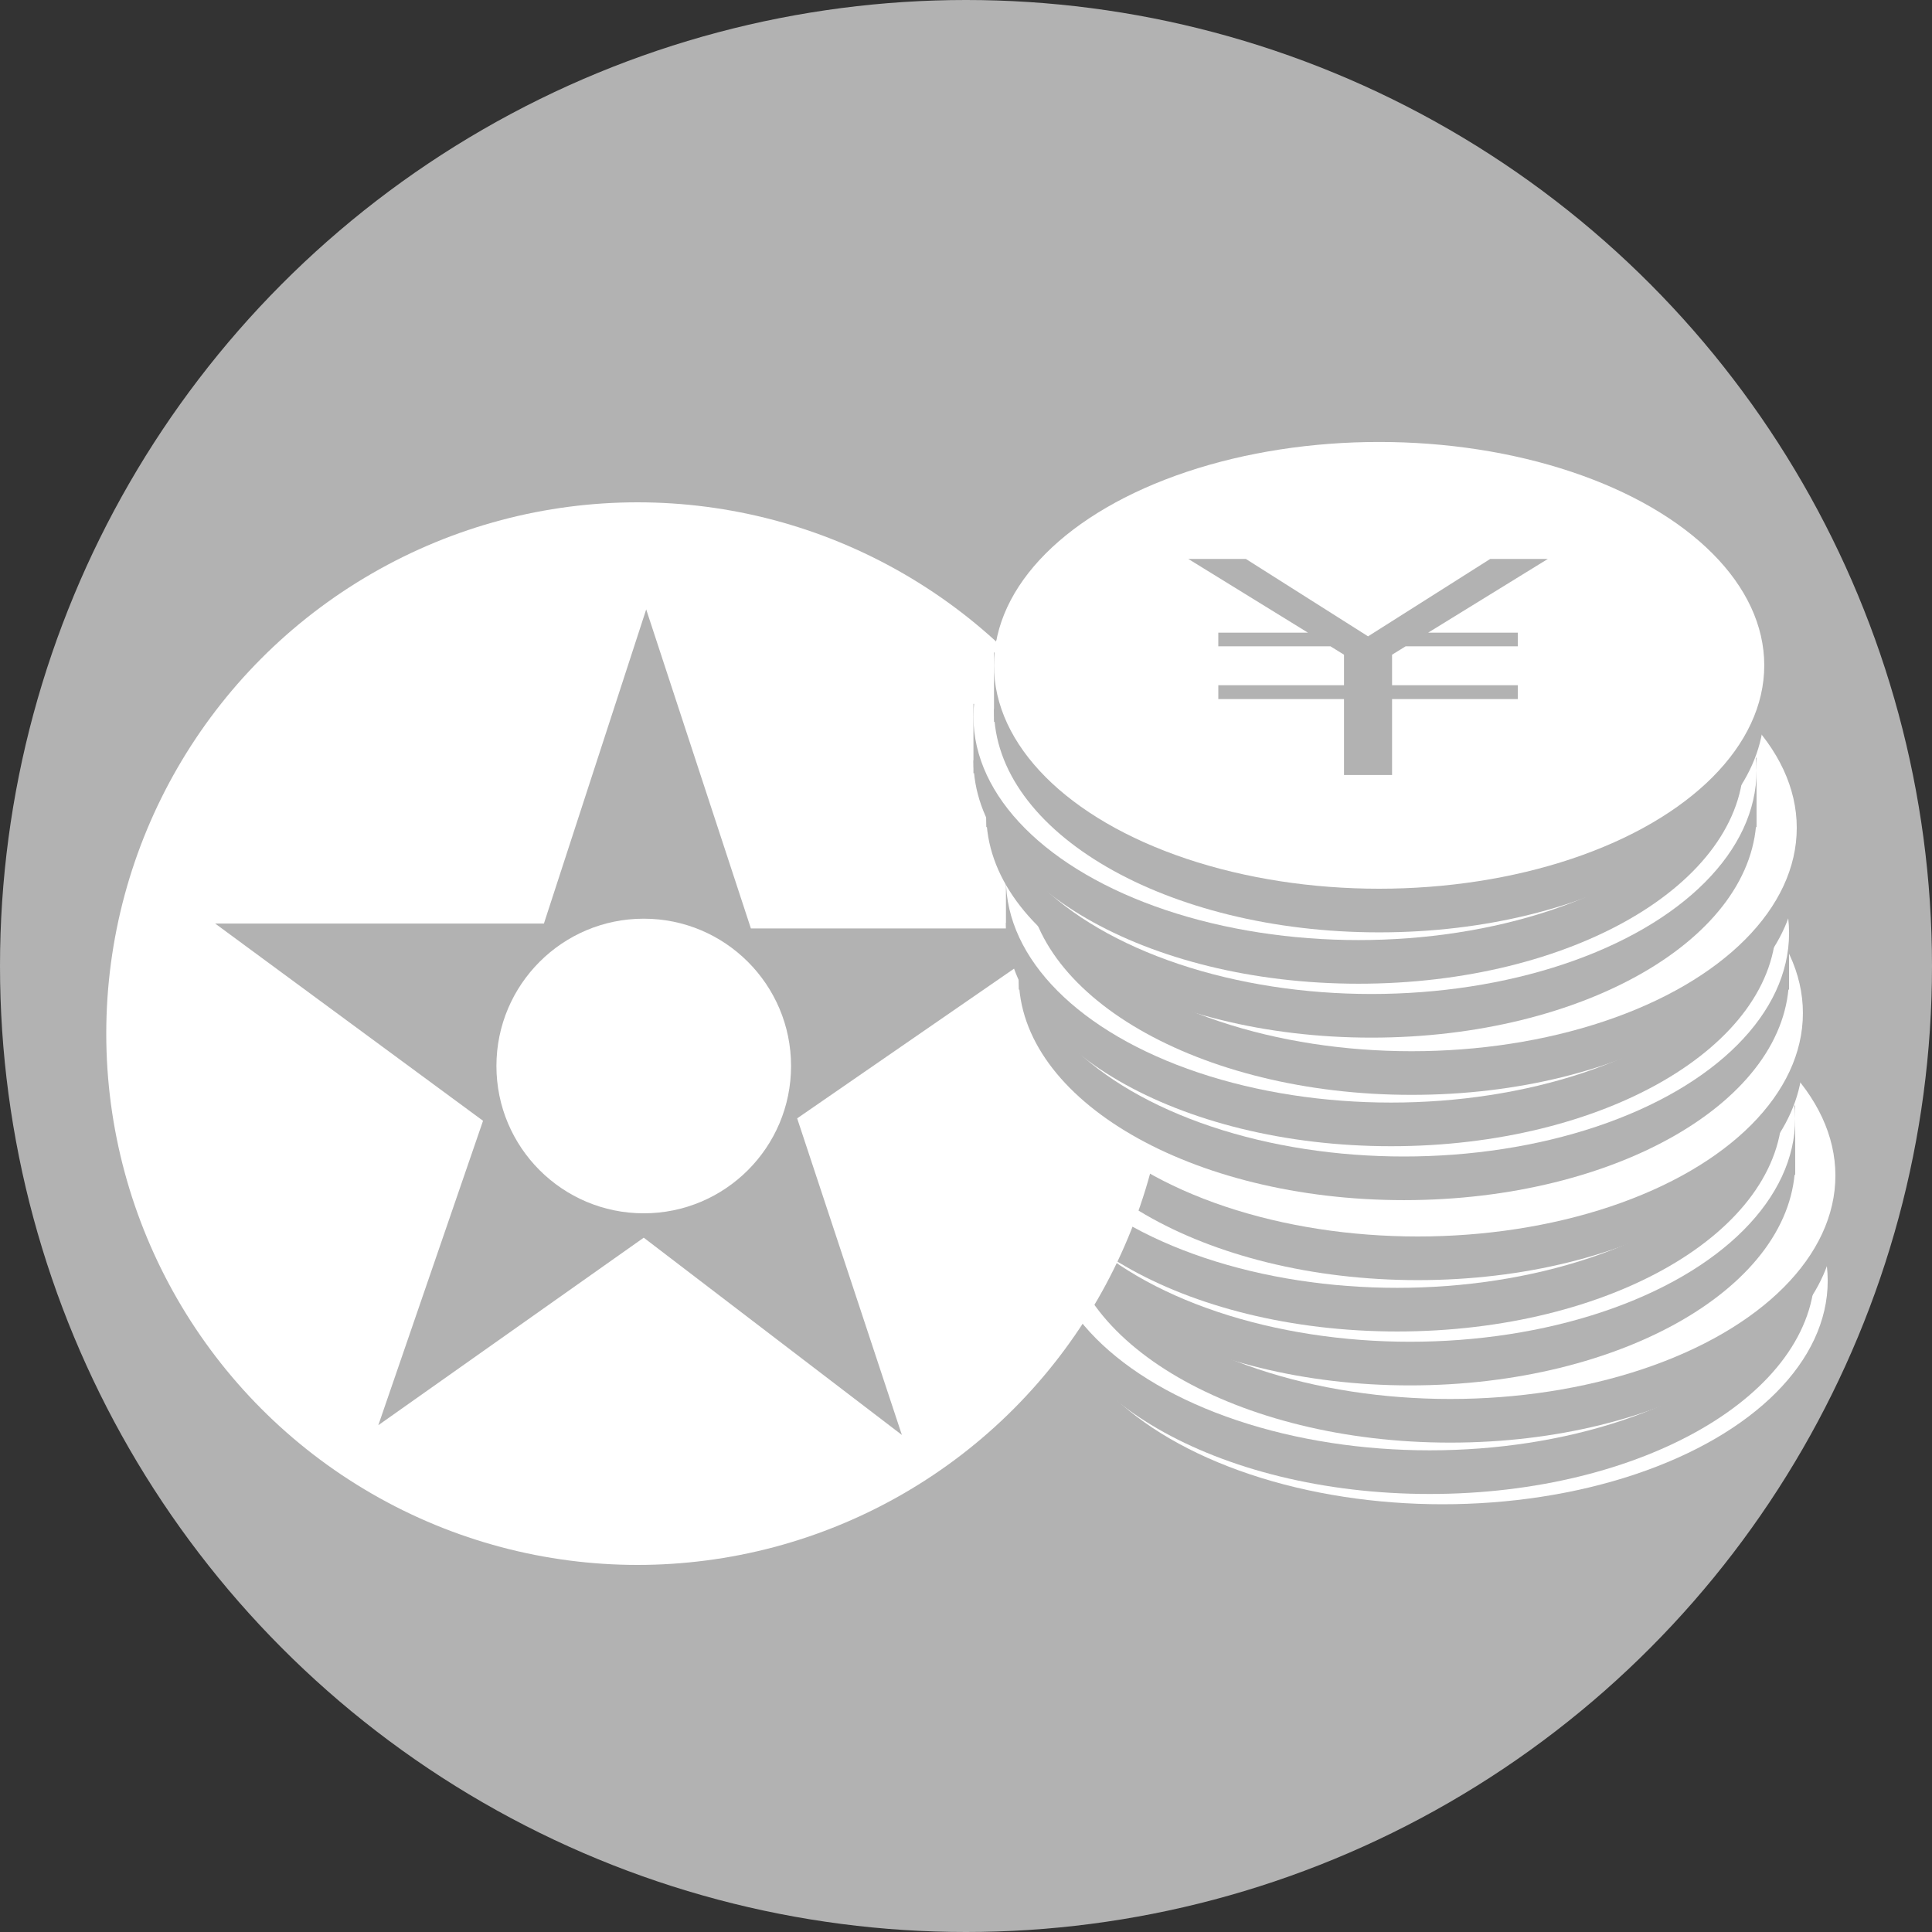 <?xml version="1.0" encoding="utf-8"?>
<!-- Generator: Adobe Illustrator 17.0.0, SVG Export Plug-In . SVG Version: 6.00 Build 0)  -->
<!DOCTYPE svg PUBLIC "-//W3C//DTD SVG 1.1//EN" "http://www.w3.org/Graphics/SVG/1.1/DTD/svg11.dtd">
<svg version="1.1" id="Ebene_1" xmlns="http://www.w3.org/2000/svg" xmlns:xlink="http://www.w3.org/1999/xlink" x="0px" y="0px"
	 width="100px" height="100px" viewBox="0 0 100 100" enable-background="new 0 0 100 100" xml:space="preserve">
<rect x="0" y="0" width="100" height="100" fill="#333333" stroke="none"/>
<circle fill="#B2B2B2" cx="50" cy="50" r="50"/>
<g>
	<path fill="#B2B2B2" d="M94.601,68.557c0,6.386-8.925,11.562-19.935,11.562s-19.935-5.177-19.935-11.562"/>
	<rect x="54.732" y="65.633" fill="#B2B2B2" width="39.869" height="3.588"/>
	<ellipse fill="#FFFFFF" cx="74.667" cy="66.298" rx="19.935" ry="11.562"/>
</g>
<g>
	<path fill="#B2B2B2" d="M93.937,65.766c0,6.386-8.925,11.562-19.935,11.562s-19.935-5.176-19.935-11.562"/>
	<rect x="54.068" y="62.842" fill="#B2B2B2" width="39.869" height="3.588"/>
	<ellipse fill="#FFFFFF" cx="74.002" cy="63.507" rx="19.935" ry="11.562"/>
</g>
<g>
	<path fill="#B2B2B2" d="M95,63.108c0,6.386-8.925,11.562-19.935,11.562S55.13,69.494,55.13,63.108"/>
	<rect x="55.131" y="60.184" fill="#B2B2B2" width="39.869" height="3.588"/>
	<ellipse fill="#FFFFFF" cx="75.065" cy="60.849" rx="19.935" ry="11.562"/>
</g>
<g>
	<path fill="#B2B2B2" d="M92.919,60.146c0,6.386-8.925,11.562-19.935,11.562S53.05,66.531,53.05,60.146"/>
	<rect x="53.05" y="57.222" fill="#B2B2B2" width="39.869" height="3.588"/>
	<ellipse fill="#FFFFFF" cx="72.984" cy="57.887" rx="19.935" ry="11.562"/>
</g>
<g>
	<path fill="#B2B2B2" d="M92.255,57.355c0,6.386-8.925,11.562-19.935,11.562s-19.935-5.176-19.935-11.562"/>
	<rect x="52.385" y="54.431" fill="#B2B2B2" width="39.869" height="3.588"/>
	<ellipse fill="#FFFFFF" cx="72.32" cy="55.096" rx="19.935" ry="11.562"/>
</g>
<g>
	<path fill="#B2B2B2" d="M93.318,54.697c0,6.386-8.925,11.562-19.935,11.562s-19.935-5.177-19.935-11.562"/>
	<rect x="53.449" y="51.773" fill="#B2B2B2" width="39.869" height="3.588"/>
	<ellipse fill="#FFFFFF" cx="73.383" cy="52.438" rx="19.935" ry="11.562"/>
</g>
<g>
	<circle fill="#FFFFFF" cx="33" cy="53.5" r="27.5"/>
	<polygon fill="#B2B2B2" points="33.447,31.543 28.153,47.803 11.137,47.803 25.002,58.012 19.582,73.768 33.32,64.062 
		46.681,74.272 41.261,57.886 55.504,48.055 38.866,48.055 	"/>
	<circle fill="#FFFFFF" cx="33.32" cy="55.176" r="7.625"/>
</g>
<g>
	<path fill="#B2B2B2" d="M92.601,50.557c0,6.386-8.925,11.562-19.935,11.562s-19.935-5.177-19.935-11.562"/>
	<rect x="52.732" y="47.633" fill="#B2B2B2" width="39.869" height="3.588"/>
	<ellipse fill="#FFFFFF" cx="72.667" cy="48.298" rx="19.935" ry="11.562"/>
</g>
<g>
	<path fill="#B2B2B2" d="M91.937,47.766c0,6.386-8.925,11.562-19.935,11.562s-19.935-5.176-19.935-11.562"/>
	<rect x="52.068" y="44.842" fill="#B2B2B2" width="39.869" height="3.588"/>
	<ellipse fill="#FFFFFF" cx="72.002" cy="45.507" rx="19.935" ry="11.562"/>
</g>
<g>
	<path fill="#B2B2B2" d="M93,45.108c0,6.386-8.925,11.562-19.935,11.562S53.13,51.494,53.13,45.108"/>
	<rect x="53.131" y="42.184" fill="#B2B2B2" width="39.869" height="3.588"/>
	<ellipse fill="#FFFFFF" cx="73.065" cy="42.849" rx="19.935" ry="11.562"/>
</g>
<g>
	<path fill="#B2B2B2" d="M90.919,42.146c0,6.386-8.925,11.562-19.935,11.562S51.05,48.531,51.05,42.146"/>
	<rect x="51.05" y="39.222" fill="#B2B2B2" width="39.869" height="3.588"/>
	<ellipse fill="#FFFFFF" cx="70.984" cy="39.887" rx="19.935" ry="11.562"/>
</g>
<g>
	<path fill="#B2B2B2" d="M90.255,39.355c0,6.386-8.925,11.562-19.935,11.562s-19.935-5.176-19.935-11.562"/>
	<rect x="50.385" y="36.431" fill="#B2B2B2" width="39.869" height="3.588"/>
	<ellipse fill="#FFFFFF" cx="70.32" cy="37.096" rx="19.935" ry="11.562"/>
</g>
<g>
	<path fill="#B2B2B2" d="M91.318,36.697c0,6.386-8.925,11.562-19.935,11.562s-19.935-5.177-19.935-11.562"/>
	<rect x="51.449" y="33.773" fill="#B2B2B2" width="39.869" height="3.588"/>
	<ellipse fill="#FFFFFF" cx="71.383" cy="34.438" rx="19.935" ry="11.562"/>
</g>
<g>
	<path fill="#B2B2B2" d="M72.054,40.115h-2.489v-3.931H63.06v-0.717h6.505v-1.58l-0.699-0.433h-5.807v-0.707H67.7l-6.195-3.817h2.98
		l6.326,4.007l6.324-4.007h2.982l-6.197,3.817h4.641v0.707h-5.807l-0.701,0.433v1.58h6.507v0.717h-6.507v3.931H72.054z"/>
</g>
</svg>
